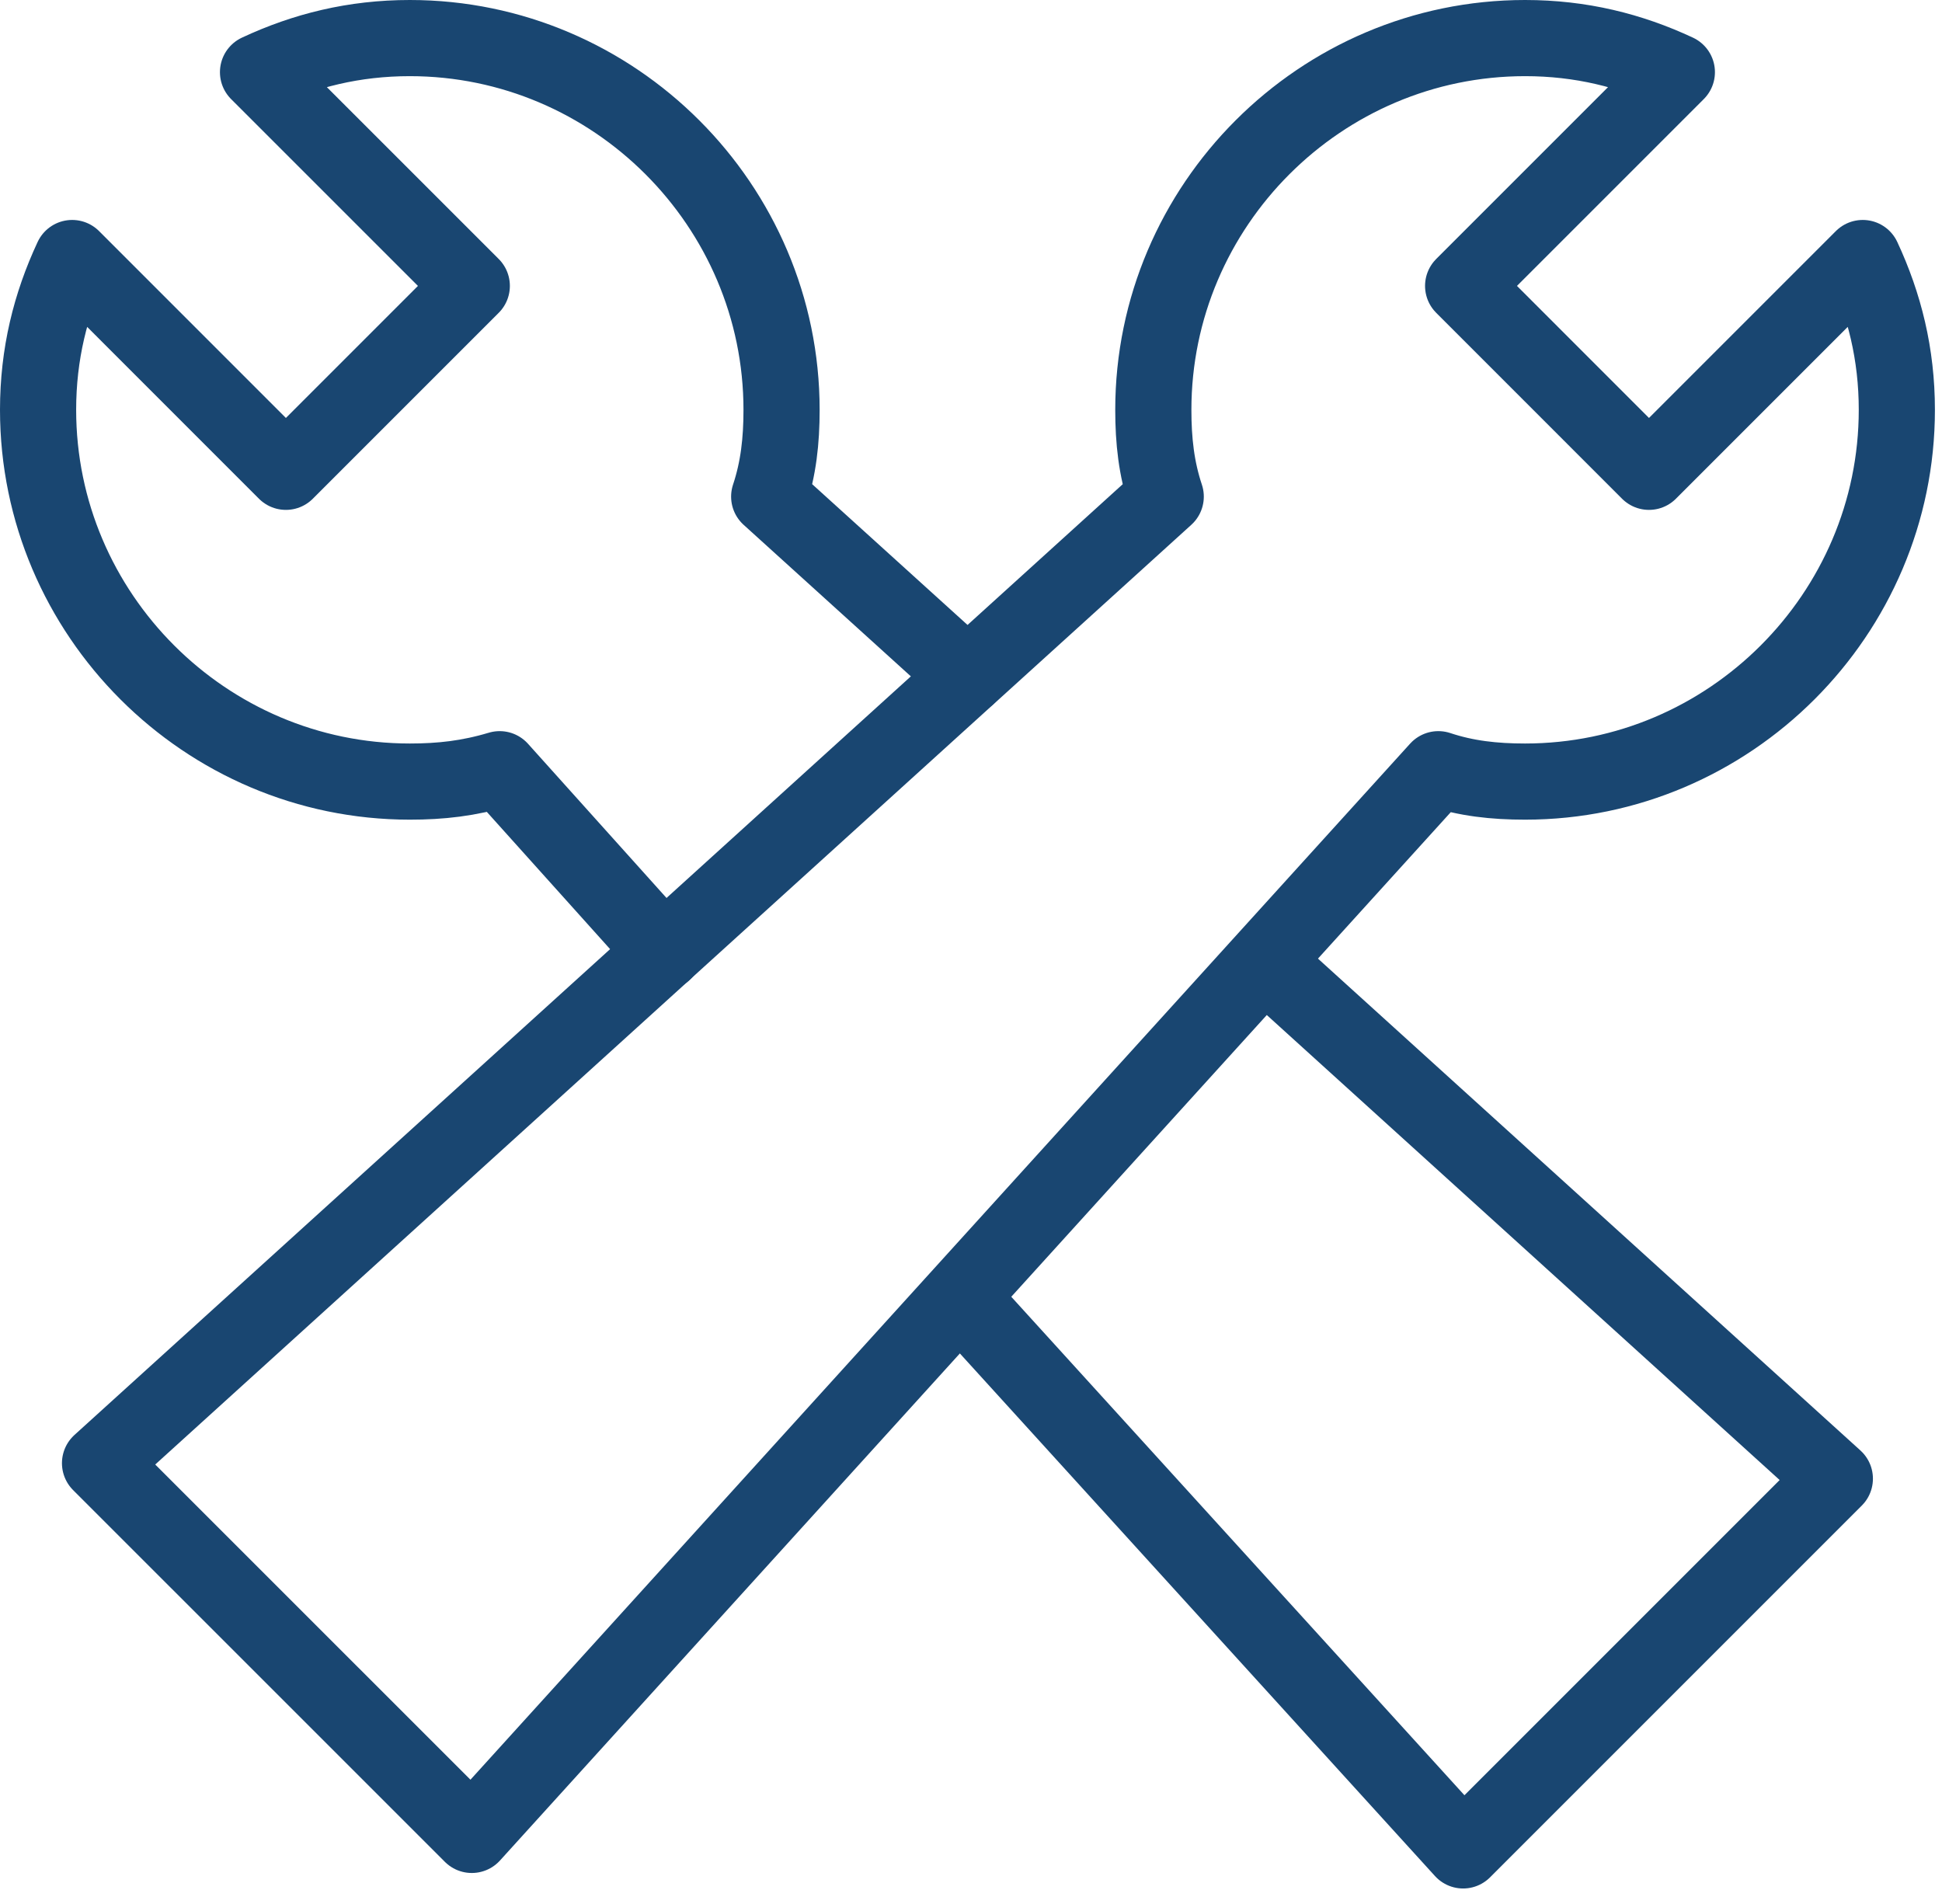 <svg xmlns="http://www.w3.org/2000/svg" width="51" height="50" viewBox="0 0 51 50"><g fill="none" fill-rule="evenodd" stroke="#003262" stroke-width="2" transform="translate(1 1)" stroke-linecap="round" opacity=".9" stroke-linejoin="round"><path d="M16.434,24 L12.122,19.2 C11.308,19.444 10.576,19.525 9.763,19.525 C4.393,19.525 0,15.132 0,9.763 C0,8.298 0.325,6.997 0.895,5.776 L6.508,11.39 L11.39,6.508 L5.776,0.895 C6.997,0.325 8.298,0 9.763,0 C15.132,0 19.525,4.393 19.525,9.763 C19.525,10.576 19.444,11.308 19.2,12.041 L24.407,16.759"></path><polyline points="32.38 24.407 47.186 37.831 37.424 47.593 24.407 33.275"></polyline><path d="M42.305,11.39 L37.424,6.508 L43.037,0.895 C41.817,0.325 40.515,0 39.051,0 C33.681,0 29.288,4.393 29.288,9.763 C29.288,10.576 29.369,11.308 29.614,12.041 L1.627,37.424 L11.39,47.186 L36.773,19.2 C37.505,19.444 38.237,19.525 39.051,19.525 C44.42,19.525 48.814,15.132 48.814,9.763 C48.814,8.298 48.488,6.997 47.919,5.776 L42.305,11.39 L42.305,11.39 Z"></path></g></svg>
